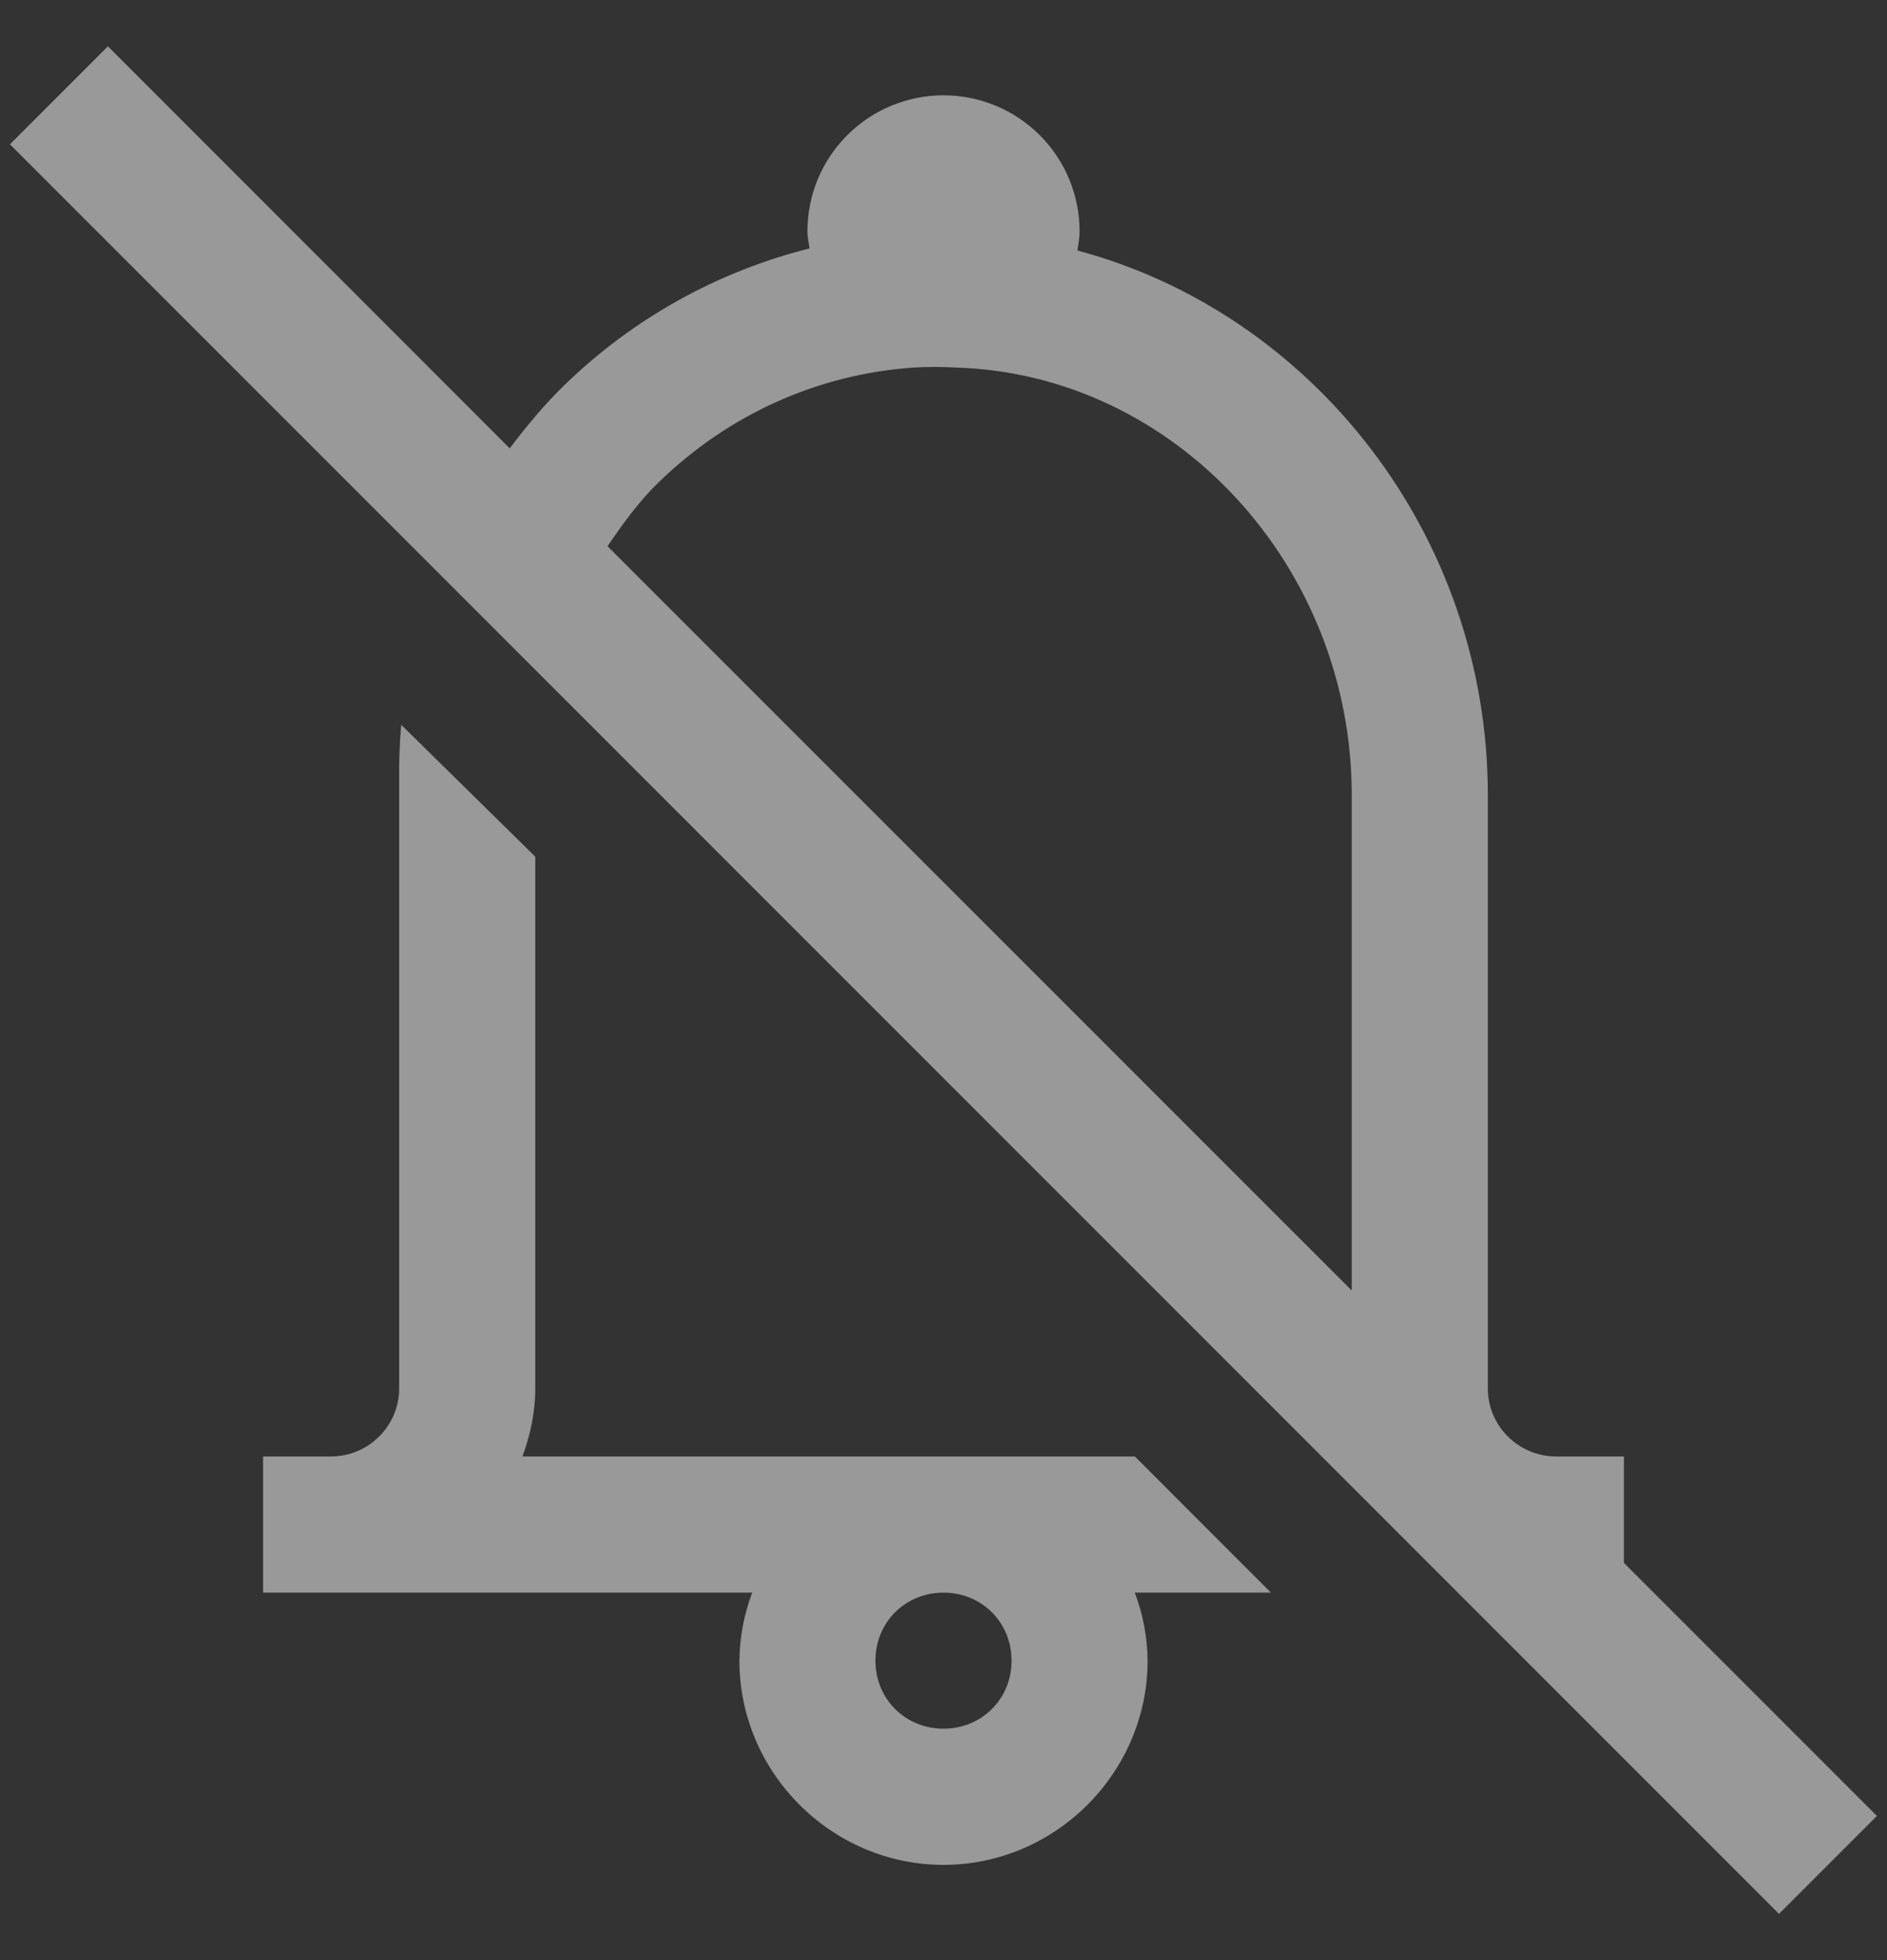 <svg width="26" height="27" viewBox="0 0 26 27" fill="none" xmlns="http://www.w3.org/2000/svg">
<rect x="0" y="0" width="26" height="27" fill="#333333" stroke="none"/>
<path d="M1.487 0.638L0.137 1.988L24.512 26.363L25.861 25.014L22.375 21.528V20.062H21.438C20.922 20.062 20.5 19.641 20.5 19.125V10.951C20.5 7.362 18.079 4.315 14.846 3.451C14.856 3.364 14.875 3.279 14.875 3.188C14.875 2.69 14.678 2.213 14.326 1.862C13.974 1.51 13.497 1.313 13 1.313C12.503 1.313 12.026 1.51 11.674 1.862C11.322 2.213 11.125 2.69 11.125 3.188C11.125 3.268 11.144 3.345 11.154 3.422C9.886 3.74 8.724 4.387 7.785 5.297C7.503 5.569 7.254 5.872 7.023 6.176L1.487 0.638ZM12.59 5.063C12.785 5.052 12.98 5.052 13.175 5.063C16.183 5.154 18.625 7.791 18.625 10.951V17.777L8.371 7.524C8.58 7.217 8.8 6.909 9.074 6.645C10.037 5.708 11.268 5.154 12.589 5.063L12.59 5.063ZM5.528 9.984C5.508 10.218 5.498 10.453 5.5 10.688V19.125C5.5 19.641 5.078 20.062 4.562 20.062H3.625V21.938H10.364C10.251 22.238 10.191 22.555 10.188 22.875C10.188 24.417 11.458 25.688 13 25.688C14.542 25.688 15.812 24.417 15.812 22.875C15.809 22.555 15.749 22.238 15.636 21.938H17.511L15.636 20.062H7.199C7.306 19.769 7.375 19.455 7.375 19.125V11.8L5.528 9.984ZM13 21.938C13.528 21.938 13.938 22.348 13.938 22.875C13.938 23.403 13.527 23.812 13 23.812C12.472 23.812 12.062 23.402 12.062 22.875C12.062 22.347 12.473 21.938 13 21.938Z" fill="white" fill-opacity="0.5"/>
</svg>
